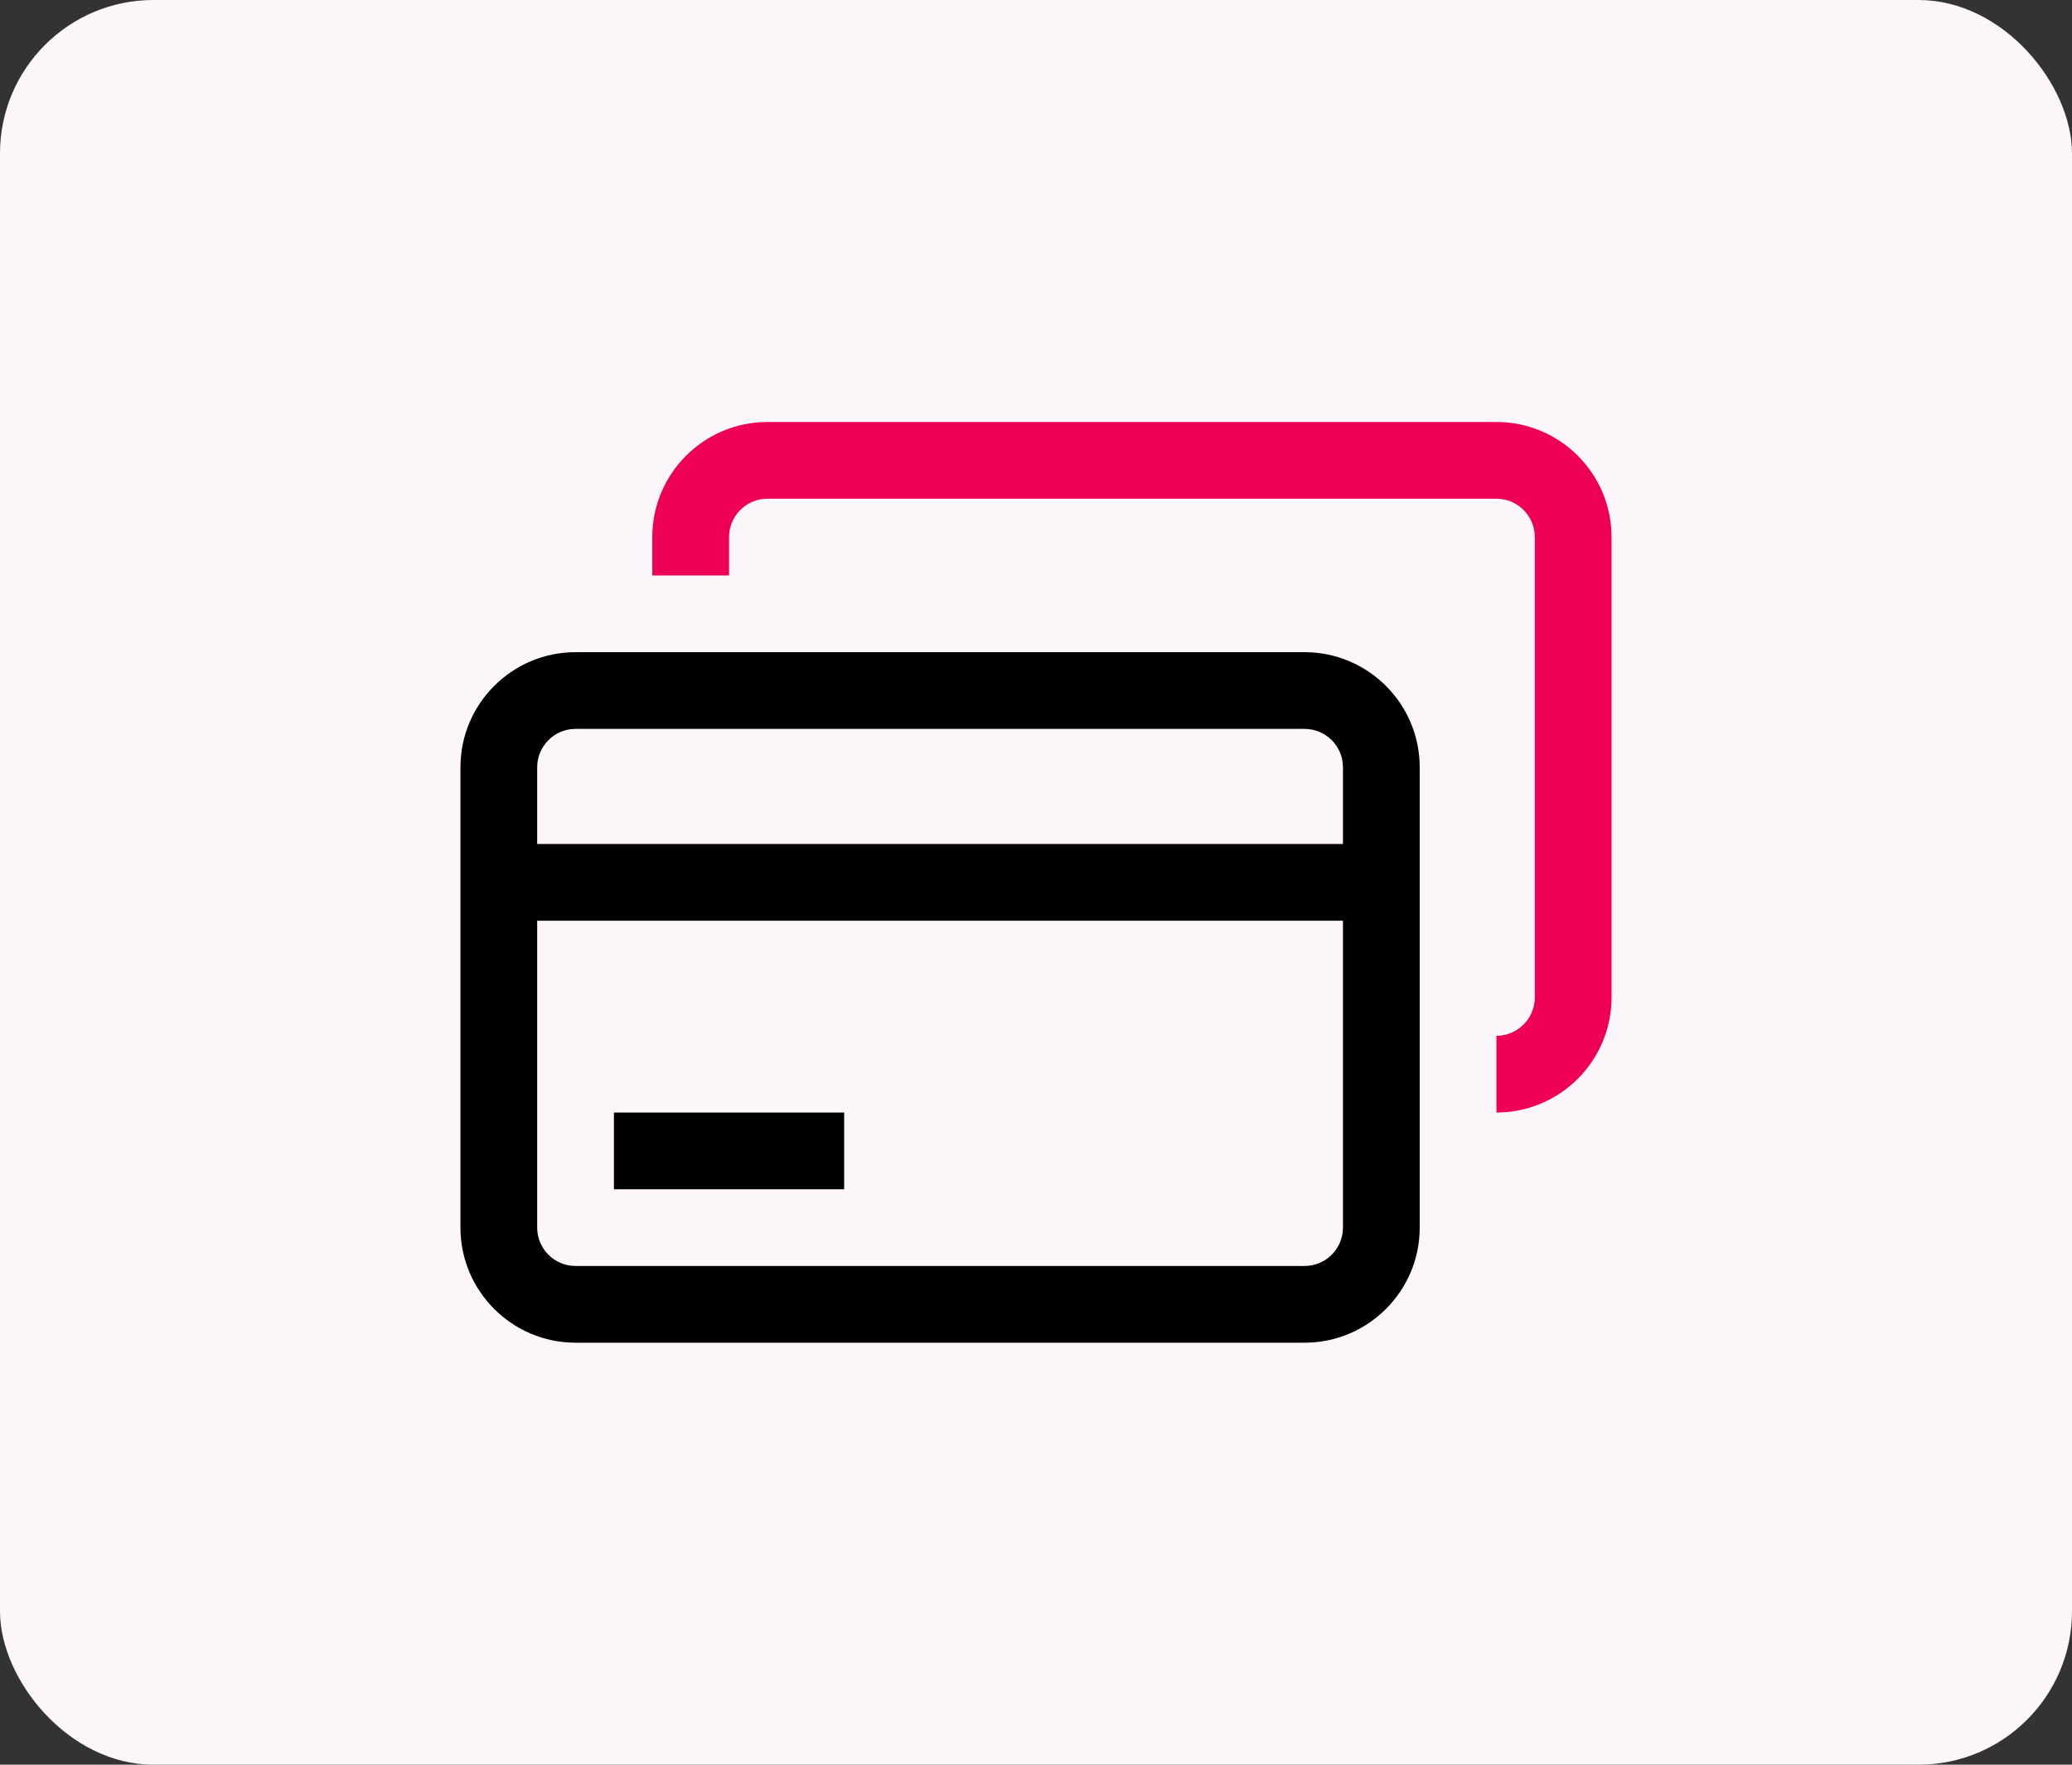 <svg width="54" height="46" viewBox="0 0 54 46" fill="none" xmlns="http://www.w3.org/2000/svg">
<rect x="0" y="0" width="54" height="46" fill="#333333" stroke="none"/>
<rect width="54" height="46" rx="4" fill="#FCF6FA"/>
<path fill-rule="evenodd" clip-rule="evenodd" d="M22 31V29H16V31H22ZM37 32V20C37 18.346 35.654 17 34 17H15C13.346 17 12 18.346 12 20V32C12 33.654 13.346 35 15 35H34C35.654 35 37 33.654 37 32ZM14 22V20C14 19.449 14.448 19 15 19H34C34.552 19 35 19.449 35 20V22H14ZM35 24V32C35 32.551 34.552 33 34 33H15C14.448 33 14 32.551 14 32V24H35Z" fill="black"/>
<path d="M39 11H20C18.346 11 17 12.346 17 14V15H19V14C19 13.449 19.448 13 20 13H39C39.552 13 40 13.449 40 14V26C40 26.551 39.552 27 39 27V29C40.654 29 42 27.654 42 26V14C42 12.346 40.654 11 39 11Z" fill="#ED0056"/>
</svg>
